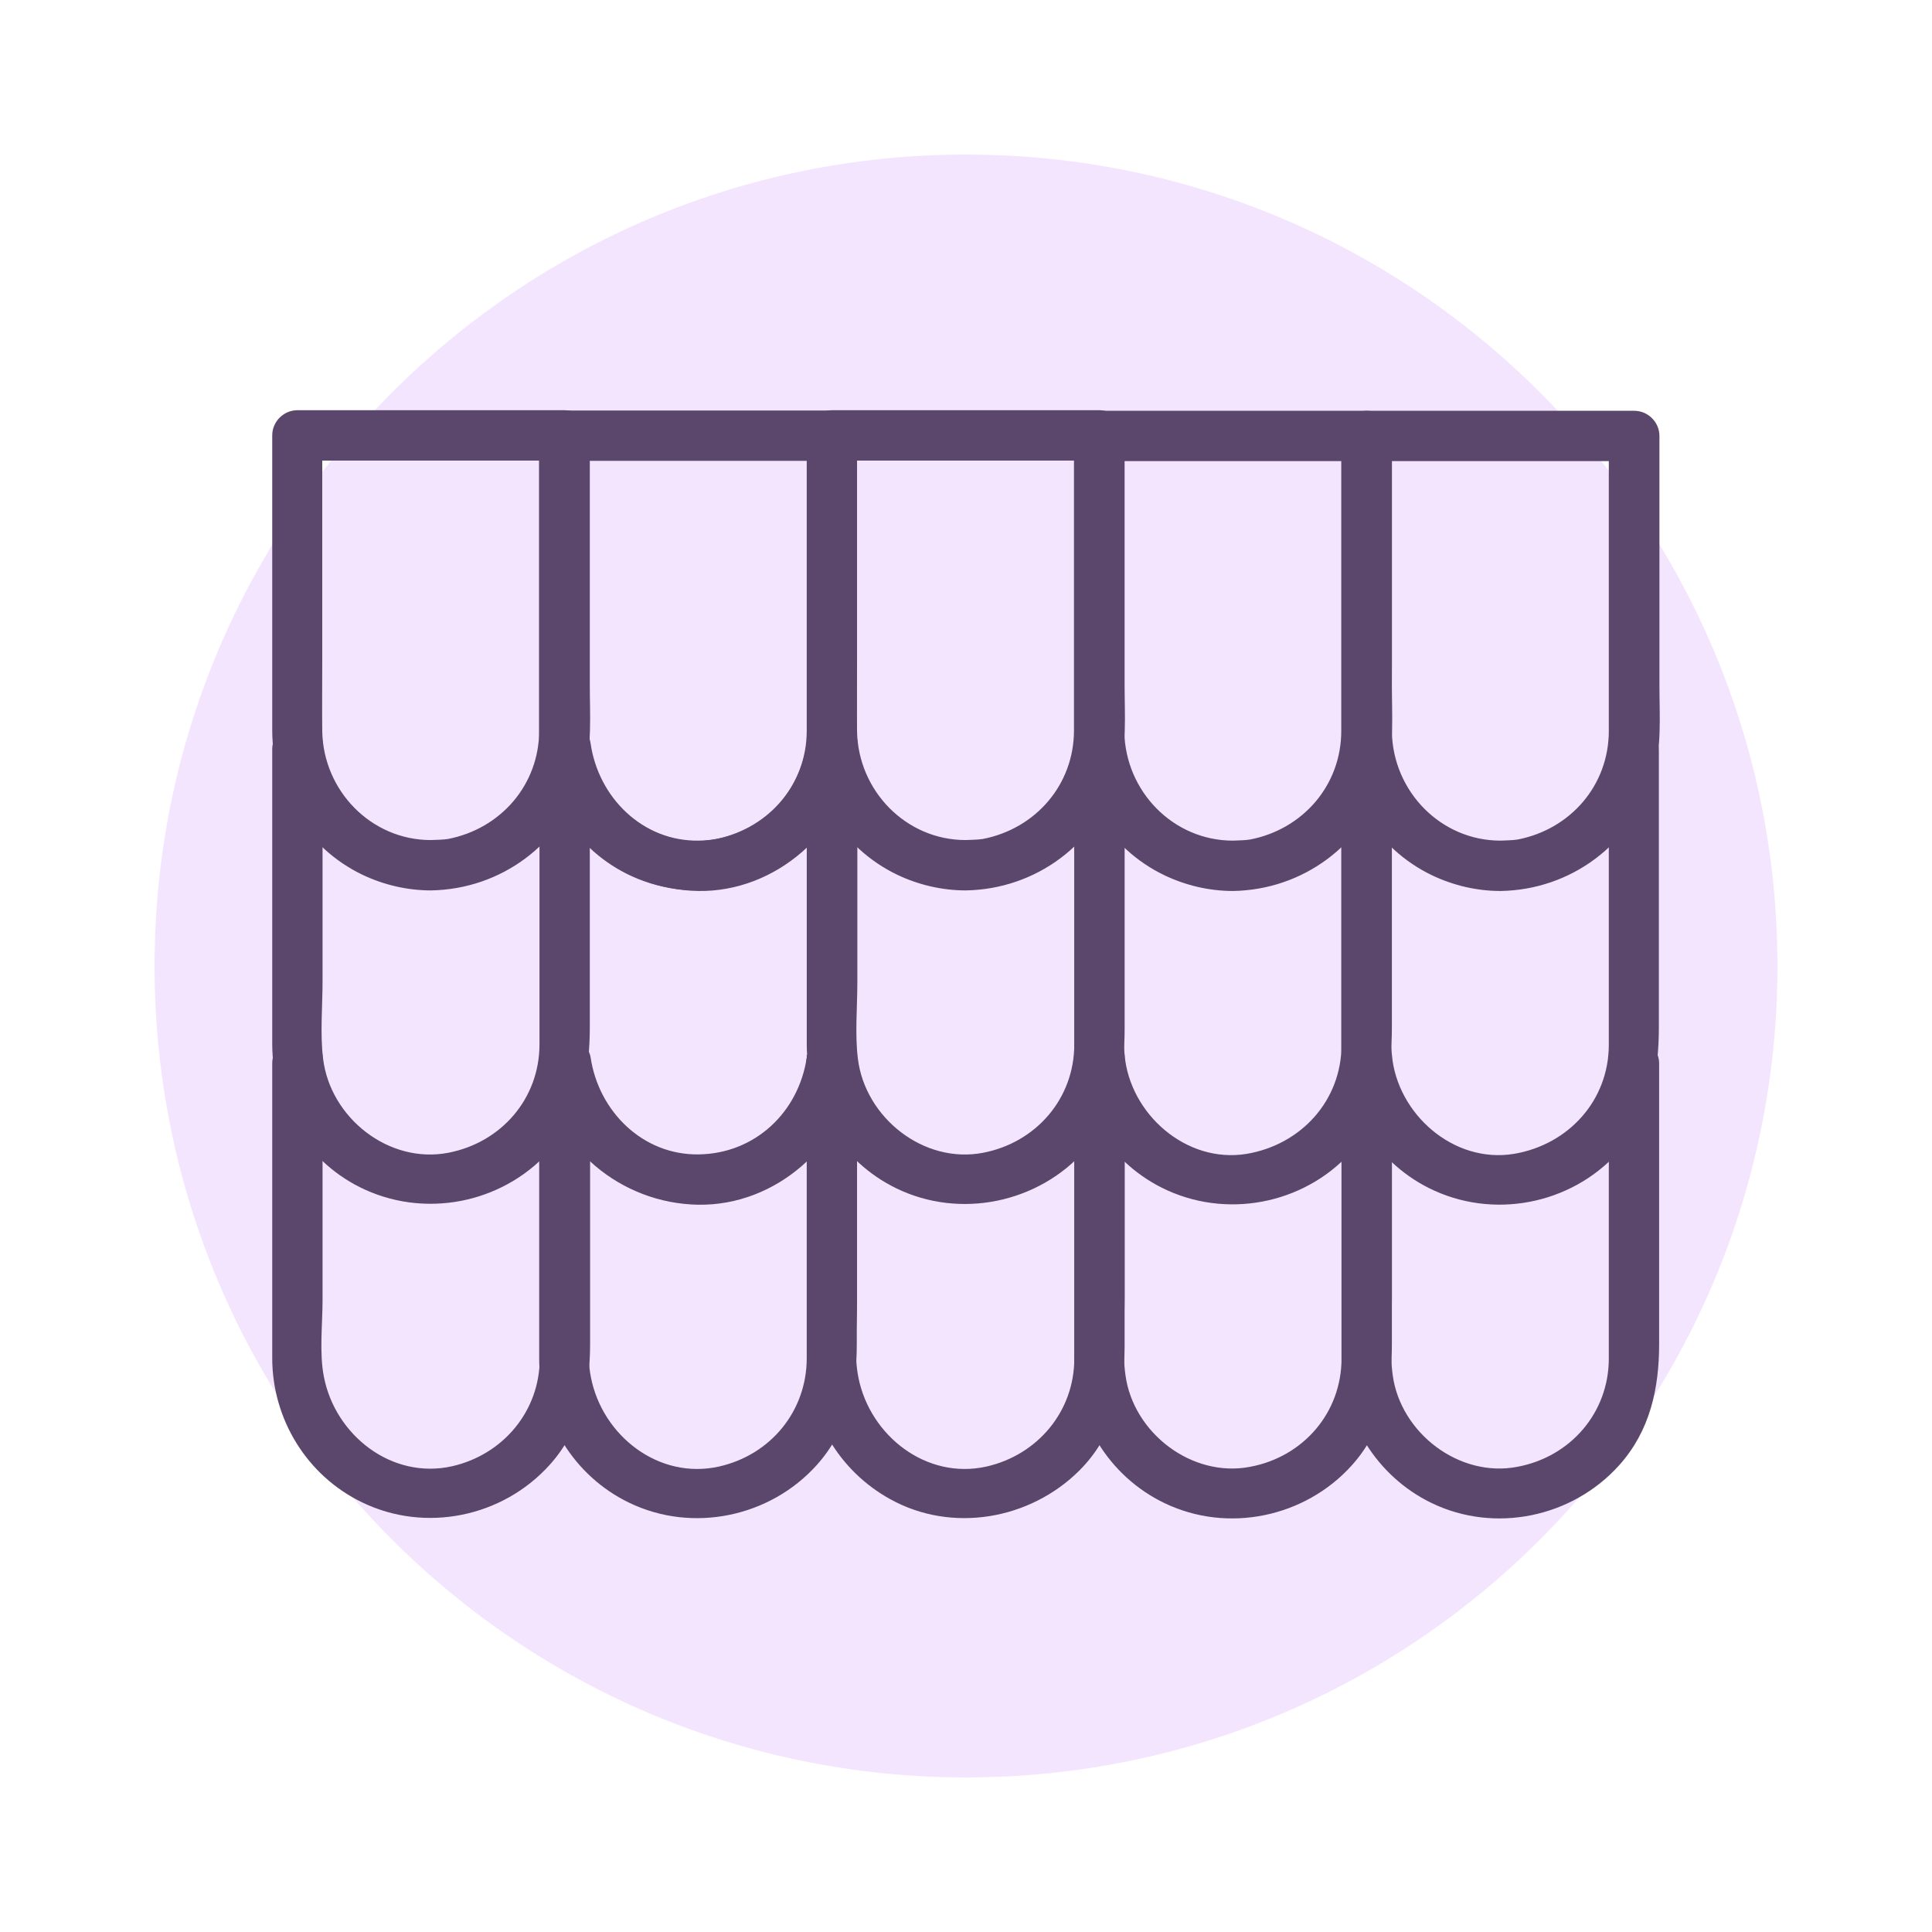 <svg width="64" height="64" viewBox="0 0 64 64" fill="none" xmlns="http://www.w3.org/2000/svg">
<path fill-rule="evenodd" clip-rule="evenodd" d="M32 58.88C46.846 58.88 58.88 46.846 58.88 32C58.88 17.155 46.846 5.12 32 5.12C17.155 5.12 5.12 17.155 5.12 32C5.12 46.846 17.155 58.88 32 58.88Z" fill="#F4E5FF"/>
<path d="M14.273 27.953C12.223 27.953 10.588 26.262 10.55 24.231C10.541 23.437 10.55 22.643 10.55 21.85C10.55 19.384 10.55 16.918 10.55 14.461C10.55 14.451 10.55 14.432 10.55 14.423C10.314 14.659 10.078 14.895 9.842 15.132C12.79 15.132 15.747 15.132 18.695 15.132C18.459 14.895 18.223 14.659 17.986 14.423C17.986 16.729 17.986 19.043 17.986 21.349C17.986 22.294 17.986 23.248 17.986 24.193C17.986 26.054 16.673 27.566 14.859 27.916C14.68 27.944 14.472 27.944 14.273 27.953C13.357 27.963 13.357 29.38 14.273 29.371C16.55 29.333 18.506 27.869 19.196 25.705C19.498 24.76 19.413 23.692 19.413 22.7C19.413 20.045 19.413 17.399 19.413 14.744C19.413 14.64 19.413 14.527 19.413 14.423C19.413 14.036 19.092 13.714 18.705 13.714C15.757 13.714 12.799 13.714 9.851 13.714C9.464 13.714 9.143 14.036 9.143 14.423C9.143 16.729 9.143 19.043 9.143 21.349C9.143 22.294 9.143 23.248 9.143 24.193C9.143 26.168 10.267 28.001 12.053 28.861C12.742 29.191 13.508 29.371 14.273 29.371C15.19 29.371 15.19 27.953 14.273 27.953Z" fill="#5B476B"/>
<path d="M14.273 27.953C12.223 27.953 10.588 26.262 10.55 24.231C10.541 23.437 10.55 22.643 10.55 21.85C10.55 19.384 10.55 16.918 10.55 14.461C10.55 14.451 10.55 14.432 10.55 14.423C10.314 14.659 10.078 14.895 9.842 15.132C12.79 15.132 15.747 15.132 18.695 15.132C18.459 14.895 18.223 14.659 17.986 14.423C17.986 16.729 17.986 19.043 17.986 21.349C17.986 22.294 17.986 23.248 17.986 24.193C17.986 26.054 16.673 27.566 14.859 27.916C14.68 27.944 14.472 27.944 14.273 27.953ZM14.273 27.953C13.357 27.963 13.357 29.38 14.273 29.371C16.55 29.333 18.506 27.869 19.196 25.705C19.498 24.76 19.413 23.692 19.413 22.7C19.413 20.045 19.413 17.399 19.413 14.744C19.413 14.64 19.413 14.527 19.413 14.423C19.413 14.036 19.092 13.714 18.705 13.714C15.757 13.714 12.799 13.714 9.851 13.714C9.464 13.714 9.143 14.036 9.143 14.423C9.143 16.729 9.143 19.043 9.143 21.349C9.143 22.294 9.143 23.248 9.143 24.193C9.143 26.168 10.267 28.001 12.053 28.861C12.742 29.191 13.508 29.371 14.273 29.371C15.19 29.371 15.19 27.953 14.273 27.953Z" stroke="#5B476B" stroke-width="0.25"/>
<path d="M26.849 14.432C26.849 16.738 26.849 19.053 26.849 21.358C26.849 22.303 26.849 23.258 26.849 24.203C26.849 26.12 25.46 27.632 23.599 27.944C21.52 28.284 19.583 26.574 19.413 24.543C19.347 23.711 19.404 22.861 19.404 22.029C19.404 19.525 19.404 17.012 19.404 14.508C19.404 14.48 19.404 14.461 19.404 14.432C19.167 14.669 18.931 14.905 18.695 15.141C21.643 15.141 24.6 15.141 27.548 15.141C28.465 15.141 28.465 13.724 27.548 13.724C24.6 13.724 21.643 13.724 18.695 13.724C18.308 13.724 17.986 14.045 17.986 14.432C17.986 16.738 17.986 19.053 17.986 21.358C17.986 22.303 17.986 23.258 17.986 24.203C17.986 26.215 19.158 28.086 20.991 28.917C23.079 29.862 25.602 29.286 27.067 27.519C28.011 26.385 28.257 25.043 28.257 23.617C28.257 20.914 28.257 18.203 28.257 15.5C28.257 15.141 28.257 14.792 28.257 14.432C28.267 13.525 26.849 13.525 26.849 14.432Z" fill="#5B476B" stroke="#5B476B" stroke-width="0.25"/>
<path d="M31.989 27.953C29.939 27.953 28.304 26.262 28.266 24.231C28.257 23.437 28.266 22.643 28.266 21.85C28.266 19.384 28.266 16.918 28.266 14.461C28.266 14.451 28.266 14.432 28.266 14.423C28.03 14.659 27.794 14.895 27.558 15.132C30.506 15.132 33.463 15.132 36.411 15.132C36.175 14.895 35.939 14.659 35.702 14.423C35.702 16.729 35.702 19.043 35.702 21.349C35.702 22.294 35.702 23.248 35.702 24.193C35.702 26.054 34.389 27.566 32.575 27.916C32.386 27.944 32.188 27.944 31.989 27.953C31.073 27.963 31.073 29.38 31.989 29.371C34.266 29.333 36.222 27.869 36.912 25.705C37.214 24.76 37.129 23.692 37.129 22.7C37.129 20.045 37.129 17.399 37.129 14.744C37.129 14.64 37.129 14.527 37.129 14.423C37.129 14.036 36.808 13.714 36.42 13.714C33.472 13.714 30.515 13.714 27.567 13.714C27.18 13.714 26.858 14.036 26.858 14.423C26.858 16.729 26.858 19.043 26.858 21.349C26.858 22.294 26.858 23.248 26.858 24.193C26.858 26.168 27.983 28.001 29.769 28.861C30.458 29.191 31.224 29.371 31.989 29.371C32.906 29.371 32.906 27.953 31.989 27.953Z" fill="#5B476B"/>
<path d="M31.989 27.953C29.939 27.953 28.304 26.262 28.266 24.231C28.257 23.437 28.266 22.643 28.266 21.85C28.266 19.384 28.266 16.918 28.266 14.461C28.266 14.451 28.266 14.432 28.266 14.423C28.03 14.659 27.794 14.895 27.558 15.132C30.506 15.132 33.463 15.132 36.411 15.132C36.175 14.895 35.939 14.659 35.702 14.423C35.702 16.729 35.702 19.043 35.702 21.349C35.702 22.294 35.702 23.248 35.702 24.193C35.702 26.054 34.389 27.566 32.575 27.916C32.386 27.944 32.188 27.944 31.989 27.953ZM31.989 27.953C31.073 27.963 31.073 29.38 31.989 29.371C34.266 29.333 36.222 27.869 36.912 25.705C37.214 24.76 37.129 23.692 37.129 22.7C37.129 20.045 37.129 17.399 37.129 14.744C37.129 14.64 37.129 14.527 37.129 14.423C37.129 14.036 36.808 13.714 36.42 13.714C33.472 13.714 30.515 13.714 27.567 13.714C27.18 13.714 26.858 14.036 26.858 14.423C26.858 16.729 26.858 19.043 26.858 21.349C26.858 22.294 26.858 23.248 26.858 24.193C26.858 26.168 27.983 28.001 29.769 28.861C30.458 29.191 31.224 29.371 31.989 29.371C32.906 29.371 32.906 27.953 31.989 27.953Z" stroke="#5B476B" stroke-width="0.25"/>
<path d="M40.843 27.972C38.792 27.972 37.158 26.281 37.12 24.25C37.11 23.456 37.12 22.662 37.12 21.869C37.12 19.402 37.12 16.936 37.12 14.48C37.12 14.47 37.12 14.451 37.12 14.442C36.883 14.678 36.647 14.914 36.411 15.15C39.359 15.15 42.316 15.15 45.264 15.15C45.028 14.914 44.792 14.678 44.556 14.442C44.556 16.747 44.556 19.062 44.556 21.368C44.556 22.313 44.556 23.267 44.556 24.212C44.556 26.073 43.242 27.585 41.428 27.934C41.239 27.963 41.041 27.963 40.843 27.972C39.926 27.982 39.926 29.399 40.843 29.39C43.12 29.352 45.076 27.887 45.765 25.724C46.068 24.779 45.983 23.711 45.983 22.719C45.983 20.064 45.983 17.418 45.983 14.763C45.983 14.659 45.983 14.546 45.983 14.442C45.983 14.054 45.661 13.733 45.274 13.733C42.326 13.733 39.369 13.733 36.421 13.733C36.033 13.733 35.712 14.054 35.712 14.442C35.712 16.747 35.712 19.062 35.712 21.368C35.712 22.313 35.712 23.267 35.712 24.212C35.712 26.186 36.836 28.02 38.622 28.879C39.312 29.21 40.077 29.39 40.843 29.39C41.759 29.39 41.759 27.972 40.843 27.972Z" fill="#5B476B"/>
<path d="M40.843 27.972C38.792 27.972 37.158 26.281 37.12 24.25C37.11 23.456 37.12 22.662 37.12 21.869C37.12 19.402 37.12 16.936 37.12 14.48C37.12 14.47 37.12 14.451 37.12 14.442C36.883 14.678 36.647 14.914 36.411 15.15C39.359 15.15 42.316 15.15 45.264 15.15C45.028 14.914 44.792 14.678 44.556 14.442C44.556 16.747 44.556 19.062 44.556 21.368C44.556 22.313 44.556 23.267 44.556 24.212C44.556 26.073 43.242 27.585 41.428 27.934C41.239 27.963 41.041 27.963 40.843 27.972ZM40.843 27.972C39.926 27.982 39.926 29.399 40.843 29.39C43.12 29.352 45.076 27.887 45.765 25.724C46.068 24.779 45.983 23.711 45.983 22.719C45.983 20.064 45.983 17.418 45.983 14.763C45.983 14.659 45.983 14.546 45.983 14.442C45.983 14.054 45.661 13.733 45.274 13.733C42.326 13.733 39.369 13.733 36.421 13.733C36.033 13.733 35.712 14.054 35.712 14.442C35.712 16.747 35.712 19.062 35.712 21.368C35.712 22.313 35.712 23.267 35.712 24.212C35.712 26.186 36.836 28.02 38.622 28.879C39.312 29.21 40.077 29.39 40.843 29.39C41.759 29.39 41.759 27.972 40.843 27.972Z" stroke="#5B476B" stroke-width="0.25"/>
<path d="M49.706 27.972C47.656 27.972 46.021 26.281 45.983 24.25C45.974 23.456 45.983 22.662 45.983 21.869C45.983 19.402 45.983 16.936 45.983 14.48C45.983 14.47 45.983 14.451 45.983 14.442C45.747 14.678 45.511 14.914 45.274 15.15C48.222 15.15 51.18 15.15 54.128 15.15C53.892 14.914 53.655 14.678 53.419 14.442C53.419 16.747 53.419 19.062 53.419 21.368C53.419 22.313 53.419 23.267 53.419 24.212C53.419 26.073 52.106 27.585 50.292 27.934C50.103 27.963 49.895 27.963 49.706 27.972C48.789 27.982 48.789 29.399 49.706 29.39C51.983 29.352 53.939 27.887 54.629 25.724C54.931 24.779 54.846 23.711 54.846 22.719C54.846 20.064 54.846 17.418 54.846 14.763C54.846 14.659 54.846 14.546 54.846 14.442C54.846 14.054 54.525 13.733 54.137 13.733C51.189 13.733 48.232 13.733 45.284 13.733C44.897 13.733 44.575 14.054 44.575 14.442C44.575 16.747 44.575 19.062 44.575 21.368C44.575 22.313 44.575 23.267 44.575 24.212C44.575 26.186 45.7 28.02 47.485 28.879C48.175 29.21 48.941 29.39 49.706 29.39C50.613 29.39 50.613 27.972 49.706 27.972Z" fill="#5B476B"/>
<path d="M49.706 27.972C47.656 27.972 46.021 26.281 45.983 24.25C45.974 23.456 45.983 22.662 45.983 21.869C45.983 19.402 45.983 16.936 45.983 14.48C45.983 14.47 45.983 14.451 45.983 14.442C45.747 14.678 45.511 14.914 45.274 15.15C48.222 15.15 51.18 15.15 54.128 15.15C53.892 14.914 53.655 14.678 53.419 14.442C53.419 16.747 53.419 19.062 53.419 21.368C53.419 22.313 53.419 23.267 53.419 24.212C53.419 26.073 52.106 27.585 50.292 27.934C50.103 27.963 49.895 27.963 49.706 27.972ZM49.706 27.972C48.789 27.982 48.789 29.399 49.706 29.39C51.983 29.352 53.939 27.887 54.629 25.724C54.931 24.779 54.846 23.711 54.846 22.719C54.846 20.064 54.846 17.418 54.846 14.763C54.846 14.659 54.846 14.546 54.846 14.442C54.846 14.054 54.525 13.733 54.137 13.733C51.189 13.733 48.232 13.733 45.284 13.733C44.897 13.733 44.575 14.054 44.575 14.442C44.575 16.747 44.575 19.062 44.575 21.368C44.575 22.313 44.575 23.267 44.575 24.212C44.575 26.186 45.7 28.02 47.485 28.879C48.175 29.21 48.941 29.39 49.706 29.39C50.613 29.39 50.613 27.972 49.706 27.972Z" stroke="#5B476B" stroke-width="0.25"/>
<path d="M9.889 24.108C9.88 24.108 9.861 24.108 9.851 24.108C9.464 24.108 9.143 24.429 9.143 24.817C9.143 27.122 9.143 29.437 9.143 31.742C9.143 32.687 9.143 33.642 9.143 34.587C9.143 36.599 10.314 38.47 12.157 39.301C14.245 40.246 16.758 39.67 18.223 37.912C19.168 36.779 19.413 35.446 19.413 34.029C19.413 31.336 19.413 28.634 19.413 25.941C19.413 25.563 19.413 25.195 19.413 24.817C19.413 24.429 19.092 24.108 18.705 24.108C18.695 24.108 18.676 24.108 18.667 24.108C17.75 24.108 17.75 25.525 18.667 25.525C18.676 25.525 18.695 25.525 18.705 25.525C18.468 25.289 18.232 25.053 17.996 24.817C17.996 27.113 17.996 29.409 17.996 31.705C17.996 32.668 17.996 33.632 17.996 34.596C17.996 36.457 16.683 37.96 14.878 38.309C12.828 38.706 10.824 37.109 10.579 35.087C10.475 34.246 10.56 33.349 10.56 32.498C10.56 29.966 10.56 27.443 10.56 24.911C10.56 24.883 10.56 24.845 10.56 24.817C10.324 25.053 10.087 25.289 9.851 25.525C9.861 25.525 9.88 25.525 9.889 25.525C10.806 25.525 10.806 24.108 9.889 24.108Z" fill="#5B476B" stroke="#5B476B" stroke-width="0.25"/>
<path d="M18.062 35.428C18.431 37.922 20.632 39.746 23.136 39.783C25.631 39.821 27.842 37.875 28.21 35.428C28.267 35.05 28.125 34.672 27.719 34.558C27.379 34.464 26.906 34.672 26.849 35.05C26.566 36.93 25.073 38.338 23.146 38.366C21.227 38.394 19.716 36.892 19.442 35.05C19.385 34.662 18.913 34.464 18.573 34.558C18.157 34.672 18.006 35.05 18.062 35.428Z" fill="#5B476B" stroke="#5B476B" stroke-width="0.25"/>
<path d="M18.062 25.024C18.43 27.528 20.632 29.352 23.136 29.39C25.63 29.427 27.851 27.472 28.21 25.024C28.266 24.646 28.125 24.268 27.718 24.155C27.378 24.061 26.906 24.268 26.849 24.646C26.575 26.536 25.073 27.944 23.145 27.972C21.218 28.001 19.706 26.489 19.441 24.646C19.384 24.259 18.903 24.061 18.572 24.155C18.147 24.259 18.005 24.637 18.062 25.024Z" fill="#5B476B" stroke="#5B476B" stroke-width="0.25"/>
<path d="M27.596 24.108C27.587 24.108 27.568 24.108 27.558 24.108C27.171 24.108 26.85 24.429 26.85 24.817C26.85 27.113 26.85 29.409 26.85 31.705C26.85 32.668 26.85 33.632 26.85 34.596C26.85 36.561 27.974 38.394 29.75 39.254C31.81 40.256 34.342 39.727 35.854 38.016C36.846 36.892 37.13 35.522 37.13 34.076C37.13 31.374 37.13 28.672 37.13 25.969C37.13 25.582 37.13 25.204 37.13 24.817C37.13 24.429 36.809 24.108 36.421 24.108C36.412 24.108 36.393 24.108 36.383 24.108C35.467 24.108 35.467 25.525 36.383 25.525C36.393 25.525 36.412 25.525 36.421 25.525C36.185 25.289 35.949 25.053 35.712 24.817C35.712 27.103 35.712 29.39 35.712 31.676C35.712 32.65 35.712 33.623 35.712 34.596C35.712 36.457 34.399 37.96 32.594 38.309C30.553 38.706 28.541 37.109 28.295 35.087C28.191 34.256 28.276 33.368 28.276 32.536C28.276 30.004 28.276 27.472 28.276 24.93C28.276 24.892 28.276 24.854 28.276 24.817C28.04 25.053 27.804 25.289 27.568 25.525C27.577 25.525 27.596 25.525 27.605 25.525C28.513 25.525 28.513 24.108 27.596 24.108Z" fill="#5B476B" stroke="#5B476B" stroke-width="0.25"/>
<path d="M36.458 24.127C36.449 24.127 36.43 24.127 36.421 24.127C36.033 24.127 35.712 24.448 35.712 24.835C35.712 27.141 35.712 29.456 35.712 31.761C35.712 32.706 35.712 33.66 35.712 34.605C35.712 36.618 36.883 38.489 38.726 39.32C40.814 40.265 43.328 39.689 44.792 37.931C45.737 36.797 45.983 35.456 45.983 34.02C45.983 31.317 45.983 28.605 45.983 25.903C45.983 25.544 45.983 25.194 45.983 24.835C45.983 24.448 45.661 24.127 45.274 24.127C45.264 24.127 45.246 24.127 45.236 24.127C44.32 24.127 44.32 25.544 45.236 25.544C45.246 25.544 45.264 25.544 45.274 25.544C45.038 25.308 44.801 25.072 44.565 24.835C44.565 27.141 44.565 29.456 44.565 31.761C44.565 32.706 44.565 33.66 44.565 34.605C44.565 36.523 43.176 38.035 41.315 38.347C39.236 38.687 37.309 36.977 37.129 34.955C37.054 34.123 37.12 33.273 37.12 32.441C37.12 29.938 37.12 27.424 37.12 24.92C37.12 24.892 37.12 24.873 37.12 24.845C36.883 25.081 36.647 25.317 36.411 25.553C36.421 25.553 36.44 25.553 36.449 25.553C37.365 25.544 37.365 24.127 36.458 24.127Z" fill="#5B476B" stroke="#5B476B" stroke-width="0.25"/>
<path d="M54.09 25.544C54.1 25.544 54.119 25.544 54.128 25.544C53.892 25.308 53.656 25.072 53.419 24.835C53.419 27.141 53.419 29.456 53.419 31.761C53.419 32.706 53.419 33.66 53.419 34.605C53.419 36.523 52.031 38.035 50.169 38.347C48.09 38.687 46.163 36.977 45.983 34.955C45.908 34.123 45.974 33.273 45.974 32.442C45.974 29.938 45.974 27.424 45.974 24.921C45.974 24.892 45.974 24.873 45.974 24.845C45.738 25.081 45.502 25.317 45.265 25.554C45.275 25.554 45.294 25.554 45.303 25.554C46.22 25.554 46.22 24.136 45.303 24.136C45.294 24.136 45.275 24.136 45.265 24.136C44.878 24.136 44.557 24.457 44.557 24.845C44.557 27.15 44.557 29.465 44.557 31.771C44.557 32.716 44.557 33.67 44.557 34.615C44.557 36.627 45.728 38.498 47.571 39.33C49.659 40.275 52.172 39.698 53.637 37.941C54.582 36.807 54.827 35.465 54.827 34.029C54.827 31.327 54.827 28.615 54.827 25.913C54.827 25.554 54.827 25.204 54.827 24.845C54.827 24.457 54.506 24.136 54.119 24.136C54.109 24.136 54.09 24.136 54.081 24.136C53.174 24.127 53.174 25.544 54.09 25.544Z" fill="#5B476B" stroke="#5B476B" stroke-width="0.25"/>
<path d="M9.889 34.511C9.88 34.511 9.861 34.511 9.851 34.511C9.464 34.511 9.143 34.832 9.143 35.22C9.143 37.525 9.143 39.84 9.143 42.145C9.143 43.09 9.143 44.045 9.143 44.99C9.143 46.964 10.267 48.797 12.053 49.657C14.103 50.649 16.598 50.13 18.119 48.438C19.12 47.323 19.423 45.963 19.423 44.517C19.423 41.824 19.423 39.122 19.423 36.429C19.423 36.023 19.423 35.617 19.423 35.22C19.423 34.832 19.102 34.511 18.714 34.511C18.705 34.511 18.686 34.511 18.676 34.511C17.76 34.511 17.76 35.928 18.676 35.928C18.686 35.928 18.705 35.928 18.714 35.928C18.478 35.692 18.242 35.456 18.005 35.22C18.005 37.506 18.005 39.793 18.005 42.079C18.005 43.053 18.005 44.026 18.005 44.999C18.005 46.804 16.749 48.297 15.001 48.694C12.931 49.156 10.995 47.635 10.607 45.632C10.447 44.819 10.56 43.884 10.56 43.062C10.56 40.501 10.56 37.931 10.56 35.371C10.56 35.324 10.56 35.276 10.56 35.229C10.324 35.465 10.087 35.702 9.851 35.938C9.861 35.938 9.88 35.938 9.889 35.938C10.806 35.928 10.806 34.511 9.889 34.511Z" fill="#5B476B" stroke="#5B476B" stroke-width="0.25"/>
<path d="M27.52 35.947C27.529 35.947 27.548 35.947 27.558 35.947C27.322 35.711 27.085 35.475 26.849 35.239C26.849 37.544 26.849 39.85 26.849 42.155C26.849 43.1 26.849 44.045 26.849 44.99C26.849 46.804 25.611 48.306 23.845 48.703C21.775 49.166 19.838 47.645 19.451 45.642C19.29 44.829 19.404 43.894 19.404 43.072C19.404 40.502 19.404 37.941 19.404 35.371C19.404 35.324 19.404 35.276 19.404 35.229C19.167 35.465 18.931 35.702 18.695 35.938C18.704 35.938 18.723 35.938 18.733 35.938C19.649 35.938 19.649 34.52 18.733 34.52C18.723 34.52 18.704 34.52 18.695 34.52C18.308 34.52 17.986 34.842 17.986 35.229C17.986 37.535 17.986 39.85 17.986 42.155C17.986 43.1 17.986 44.054 17.986 44.999C17.986 46.974 19.111 48.807 20.896 49.667C22.947 50.659 25.451 50.13 26.963 48.448C27.955 47.342 28.257 45.982 28.257 44.536C28.257 41.853 28.257 39.169 28.257 36.486C28.257 36.07 28.257 35.645 28.257 35.229C28.257 34.842 27.936 34.52 27.548 34.52C27.539 34.52 27.52 34.52 27.511 34.52C26.604 34.53 26.604 35.947 27.52 35.947Z" fill="#5B476B" stroke="#5B476B" stroke-width="0.25"/>
<path d="M27.605 34.511C27.595 34.511 27.576 34.511 27.567 34.511C27.18 34.511 26.858 34.832 26.858 35.22C26.858 37.506 26.858 39.783 26.858 42.07C26.858 43.043 26.858 44.007 26.858 44.98C26.858 46.889 27.888 48.637 29.551 49.553C31.545 50.659 34.068 50.215 35.665 48.627C36.751 47.541 37.129 46.105 37.129 44.612C37.129 41.928 37.129 39.245 37.129 36.571C37.129 36.127 37.129 35.673 37.129 35.229C37.129 34.842 36.808 34.52 36.42 34.52C36.411 34.52 36.392 34.52 36.383 34.52C35.466 34.52 35.466 35.938 36.383 35.938C36.392 35.938 36.411 35.938 36.42 35.938C36.184 35.702 35.948 35.465 35.712 35.229C35.712 37.516 35.712 39.802 35.712 42.089C35.712 43.062 35.712 44.035 35.712 45.008C35.712 46.813 34.455 48.306 32.707 48.703C30.638 49.166 28.71 47.645 28.314 45.66C28.153 44.867 28.266 43.95 28.266 43.157C28.266 40.577 28.266 37.998 28.266 35.428C28.266 35.371 28.266 35.305 28.266 35.248C28.03 35.484 27.794 35.72 27.558 35.957C27.567 35.957 27.586 35.957 27.595 35.957C28.512 35.928 28.512 34.511 27.605 34.511Z" fill="#5B476B" stroke="#5B476B" stroke-width="0.25"/>
<path d="M36.458 34.53C36.449 34.53 36.43 34.53 36.421 34.53C36.033 34.53 35.712 34.851 35.712 35.239C35.712 37.544 35.712 39.859 35.712 42.164C35.712 43.109 35.712 44.064 35.712 45.008C35.712 46.983 36.836 48.816 38.622 49.676C40.672 50.668 43.176 50.139 44.688 48.457C45.69 47.342 45.983 45.972 45.983 44.517C45.983 41.824 45.983 39.122 45.983 36.429C45.983 36.032 45.983 35.636 45.983 35.229C45.983 34.842 45.661 34.52 45.274 34.52C45.264 34.52 45.246 34.52 45.236 34.52C44.32 34.52 44.32 35.938 45.236 35.938C45.246 35.938 45.264 35.938 45.274 35.938C45.038 35.702 44.801 35.465 44.565 35.229C44.565 37.535 44.565 39.85 44.565 42.155C44.565 43.1 44.565 44.054 44.565 44.999C44.565 46.861 43.252 48.372 41.438 48.712C39.435 49.1 37.422 47.55 37.158 45.566C37.044 44.725 37.129 43.828 37.129 42.986C37.129 40.435 37.129 37.894 37.129 35.343C37.129 35.305 37.129 35.267 37.129 35.229C36.893 35.465 36.657 35.702 36.421 35.938C36.43 35.938 36.449 35.938 36.458 35.938C37.375 35.947 37.375 34.53 36.458 34.53Z" fill="#5B476B" stroke="#5B476B" stroke-width="0.25"/>
<path d="M45.312 34.53C45.302 34.53 45.283 34.53 45.274 34.53C44.887 34.53 44.565 34.851 44.565 35.239C44.565 37.544 44.565 39.859 44.565 42.164C44.565 43.109 44.565 44.064 44.565 45.008C44.565 46.983 45.699 48.816 47.476 49.676C49.526 50.668 52.03 50.139 53.542 48.457C54.543 47.342 54.836 45.972 54.836 44.517C54.836 41.824 54.836 39.122 54.836 36.429C54.836 36.032 54.836 35.636 54.836 35.229C54.836 34.842 54.515 34.52 54.127 34.52C54.118 34.52 54.099 34.52 54.09 34.52C53.173 34.52 53.173 35.938 54.09 35.938C54.099 35.938 54.118 35.938 54.127 35.938C53.891 35.702 53.655 35.465 53.419 35.229C53.419 37.535 53.419 39.85 53.419 42.155C53.419 43.1 53.419 44.054 53.419 44.999C53.419 46.861 52.105 48.372 50.291 48.712C48.288 49.1 46.276 47.55 46.011 45.566C45.898 44.725 45.983 43.828 45.983 42.986C45.983 40.435 45.983 37.894 45.983 35.343C45.983 35.305 45.983 35.267 45.983 35.229C45.746 35.465 45.51 35.702 45.274 35.938C45.283 35.938 45.302 35.938 45.312 35.938C46.228 35.947 46.228 34.53 45.312 34.53Z" fill="#5B476B" stroke="#5B476B" stroke-width="0.25"/>
</svg>
